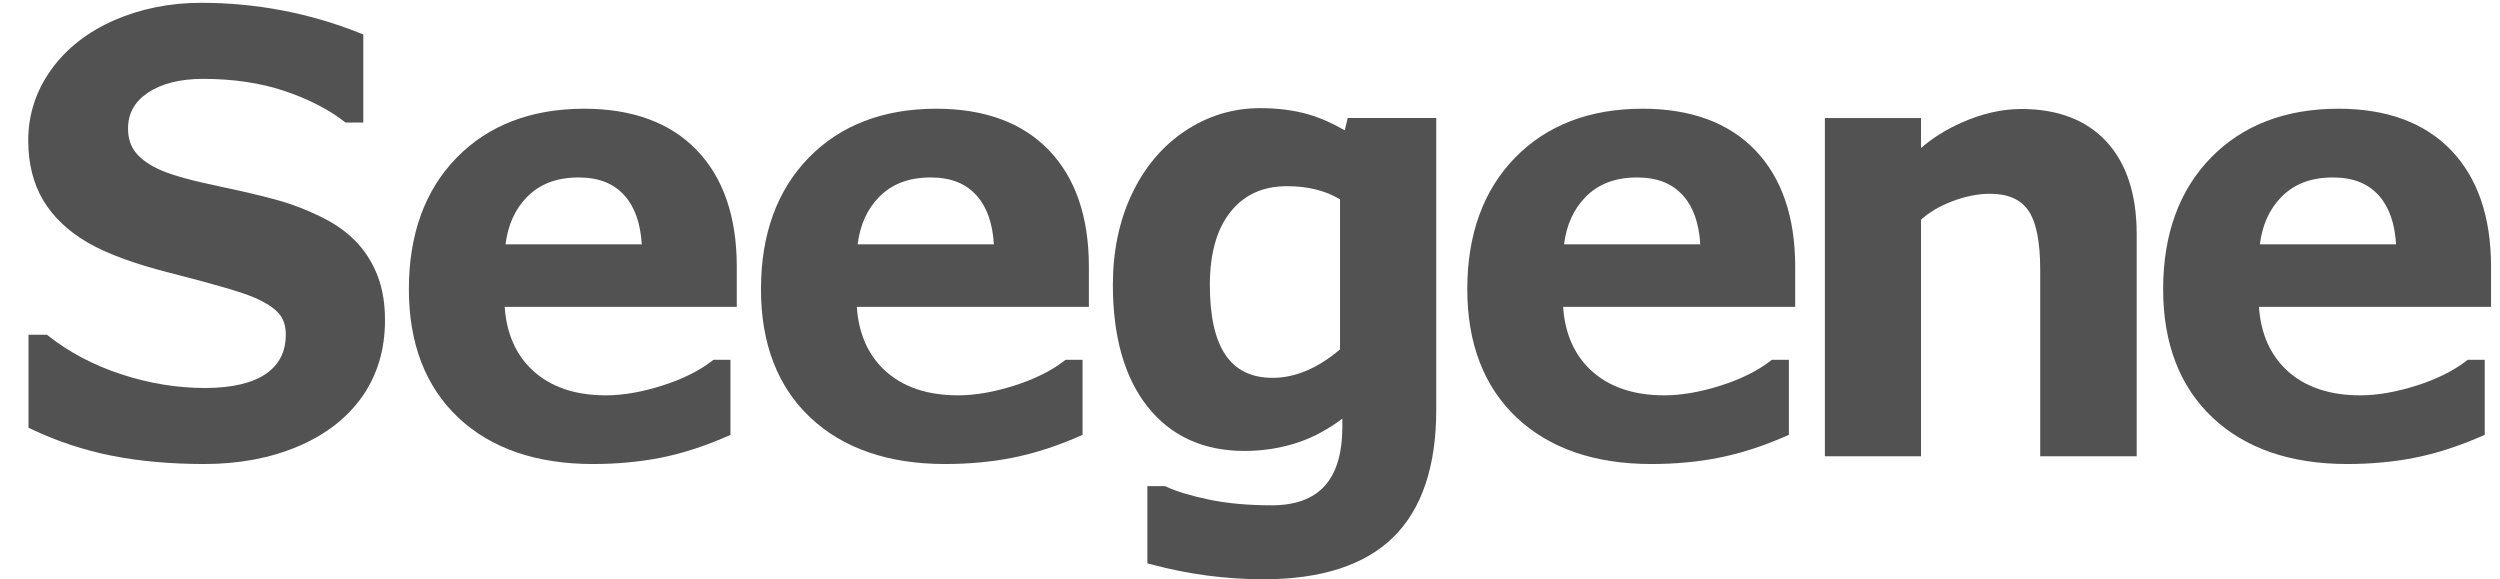 <svg width="82" height="19" viewBox="0 0 82 19" fill="none" xmlns="http://www.w3.org/2000/svg">
<g id="Group">
<path id="Vector" d="M11.881 13.007C12.377 12.302 12.628 11.46 12.628 10.505C12.628 9.967 12.551 9.489 12.399 9.084C12.246 8.676 12.03 8.315 11.758 8.012C11.489 7.711 11.153 7.45 10.766 7.236C10.386 7.028 9.961 6.844 9.502 6.687C9.046 6.533 8.263 6.338 7.175 6.109C6.302 5.928 5.664 5.752 5.275 5.582C4.906 5.42 4.629 5.227 4.453 5.006C4.283 4.792 4.2 4.535 4.2 4.217C4.2 3.724 4.409 3.342 4.842 3.048C5.293 2.741 5.906 2.587 6.665 2.587C7.643 2.587 8.534 2.719 9.314 2.978C10.091 3.236 10.753 3.573 11.278 3.977L11.331 4.018H11.916V1.13L11.79 1.08C10.143 0.425 8.396 0.092 6.599 0.092C5.579 0.092 4.622 0.284 3.754 0.661C2.878 1.043 2.181 1.588 1.684 2.278C1.181 2.976 0.926 3.759 0.926 4.606C0.926 5.365 1.093 6.029 1.421 6.576C1.748 7.121 2.239 7.586 2.879 7.958C3.507 8.323 4.416 8.656 5.583 8.952C6.995 9.311 7.918 9.579 8.325 9.753C8.712 9.919 8.989 10.098 9.15 10.287C9.301 10.464 9.374 10.687 9.374 10.972C9.374 11.53 9.165 11.949 8.736 12.252C8.288 12.566 7.611 12.726 6.722 12.726C5.812 12.726 4.891 12.576 3.984 12.278C3.079 11.982 2.274 11.558 1.594 11.022L1.541 10.979H0.935V14.029L1.049 14.083C1.874 14.475 2.757 14.767 3.668 14.948C4.578 15.128 5.598 15.22 6.702 15.22C7.833 15.22 8.864 15.026 9.765 14.646C10.676 14.261 11.388 13.711 11.881 13.007Z" fill="#525252"/>
<path id="Vector_2" d="M21.657 15.017C22.348 14.881 23.082 14.647 23.838 14.317L23.959 14.265V11.802H23.401L23.348 11.843C22.922 12.17 22.372 12.442 21.712 12.65C21.048 12.861 20.43 12.967 19.874 12.967C18.858 12.967 18.046 12.688 17.459 12.137C16.918 11.629 16.613 10.933 16.554 10.066H24.166V8.74C24.166 7.115 23.726 5.834 22.858 4.929C21.989 4.025 20.745 3.566 19.161 3.566C17.427 3.566 16.021 4.105 14.979 5.171C13.939 6.235 13.411 7.687 13.411 9.484C13.411 11.264 13.956 12.682 15.03 13.696C16.101 14.706 17.589 15.22 19.451 15.22C20.224 15.22 20.965 15.151 21.657 15.017ZM16.582 8.012C16.659 7.387 16.89 6.87 17.272 6.475C17.699 6.035 18.256 5.821 18.979 5.821C19.641 5.821 20.137 6.018 20.496 6.427C20.824 6.799 21.009 7.333 21.05 8.014H16.582V8.012Z" fill="#525252"/>
<path id="Vector_3" d="M26.579 13.696C27.651 14.706 29.138 15.22 31 15.22C31.774 15.22 32.517 15.151 33.206 15.015C33.898 14.879 34.631 14.645 35.387 14.316L35.508 14.263V11.802H34.95L34.897 11.843C34.472 12.17 33.921 12.442 33.261 12.65C32.597 12.861 31.979 12.967 31.423 12.967C30.407 12.967 29.595 12.688 29.008 12.137C28.467 11.629 28.162 10.933 28.104 10.066H35.715V8.74C35.715 7.115 35.275 5.834 34.407 4.929C33.538 4.025 32.294 3.566 30.71 3.566C28.975 3.566 27.568 4.105 26.528 5.171C25.488 6.237 24.96 7.687 24.96 9.484C24.958 11.264 25.503 12.682 26.579 13.696ZM28.131 8.012C28.208 7.387 28.439 6.87 28.821 6.475C29.246 6.035 29.806 5.821 30.528 5.821C31.19 5.821 31.686 6.018 32.045 6.427C32.373 6.799 32.559 7.333 32.599 8.014H28.131V8.012Z" fill="#525252"/>
<path id="Vector_4" d="M40.822 14.791C41.456 14.791 42.069 14.689 42.641 14.49C43.105 14.328 43.571 14.073 44.029 13.733V13.988C44.029 15.727 43.27 16.574 41.708 16.574C40.941 16.574 40.251 16.511 39.659 16.388C39.068 16.263 38.595 16.122 38.252 15.964L38.214 15.945H37.634V18.477L37.782 18.516C38.978 18.838 40.213 19 41.445 19C43.334 19 44.765 18.537 45.699 17.621C46.634 16.704 47.109 15.3 47.109 13.445V3.871H44.204L44.108 4.274C43.703 4.04 43.301 3.863 42.909 3.75C42.441 3.614 41.909 3.547 41.33 3.547C40.442 3.547 39.613 3.8 38.868 4.297C38.126 4.792 37.539 5.489 37.124 6.367C36.711 7.24 36.502 8.241 36.502 9.34C36.502 11.041 36.884 12.384 37.638 13.337C38.401 14.302 39.472 14.791 40.822 14.791ZM40.372 6.935C40.825 6.377 41.431 6.107 42.223 6.107C42.902 6.107 43.483 6.254 43.953 6.54V11.461C43.224 12.079 42.481 12.393 41.742 12.393C40.356 12.393 39.683 11.394 39.683 9.34C39.684 8.306 39.916 7.497 40.372 6.935Z" fill="#525252"/>
<path id="Vector_5" d="M53.877 3.566C52.141 3.566 50.735 4.105 49.695 5.171C48.655 6.237 48.127 7.687 48.127 9.484C48.127 11.264 48.671 12.682 49.746 13.696C50.817 14.706 52.305 15.22 54.166 15.22C54.94 15.22 55.683 15.151 56.373 15.015C57.064 14.879 57.798 14.645 58.553 14.316L58.675 14.263V11.802H58.117L58.064 11.843C57.638 12.17 57.088 12.442 56.428 12.65C55.764 12.861 55.146 12.967 54.59 12.967C53.574 12.967 52.761 12.688 52.175 12.137C51.633 11.629 51.329 10.933 51.27 10.066H58.882V8.74C58.882 7.115 58.442 5.834 57.574 4.929C56.706 4.025 55.461 3.566 53.877 3.566ZM53.699 5.821C54.361 5.821 54.856 6.018 55.215 6.427C55.544 6.799 55.729 7.333 55.769 8.014H51.301C51.379 7.389 51.61 6.872 51.991 6.477C52.417 6.035 52.976 5.821 53.699 5.821Z" fill="#525252"/>
<path id="Vector_6" d="M66.301 3.575C65.661 3.575 64.999 3.727 64.329 4.027C63.825 4.252 63.383 4.529 63.009 4.855V3.873H59.856V14.965H63.009V7.206C63.264 6.972 63.598 6.773 64.001 6.615C64.439 6.444 64.865 6.356 65.265 6.356C65.85 6.356 66.259 6.529 66.516 6.885C66.783 7.255 66.919 7.915 66.919 8.846V14.965H70.083V7.672C70.083 6.379 69.751 5.363 69.098 4.652C68.443 3.938 67.501 3.575 66.301 3.575Z" fill="#525252"/>
<path id="Vector_7" d="M81.706 8.74C81.706 7.115 81.266 5.834 80.398 4.929C79.529 4.025 78.285 3.566 76.701 3.566C74.967 3.566 73.559 4.105 72.519 5.171C71.479 6.237 70.951 7.687 70.951 9.484C70.951 11.264 71.495 12.682 72.57 13.696C73.641 14.706 75.129 15.22 76.99 15.22C77.764 15.22 78.507 15.151 79.197 15.015C79.888 14.879 80.622 14.645 81.377 14.316L81.499 14.263V11.802H80.941L80.888 11.843C80.462 12.17 79.912 12.442 79.252 12.65C78.588 12.861 77.97 12.967 77.414 12.967C76.398 12.967 75.585 12.688 74.999 12.137C74.457 11.629 74.153 10.933 74.094 10.066H81.706V8.74ZM76.521 5.821C77.183 5.821 77.678 6.018 78.038 6.427C78.366 6.799 78.551 7.333 78.591 8.014H74.124C74.201 7.389 74.432 6.872 74.813 6.477C75.241 6.035 75.798 5.821 76.521 5.821Z" fill="#525252"/>
</g>
</svg>

